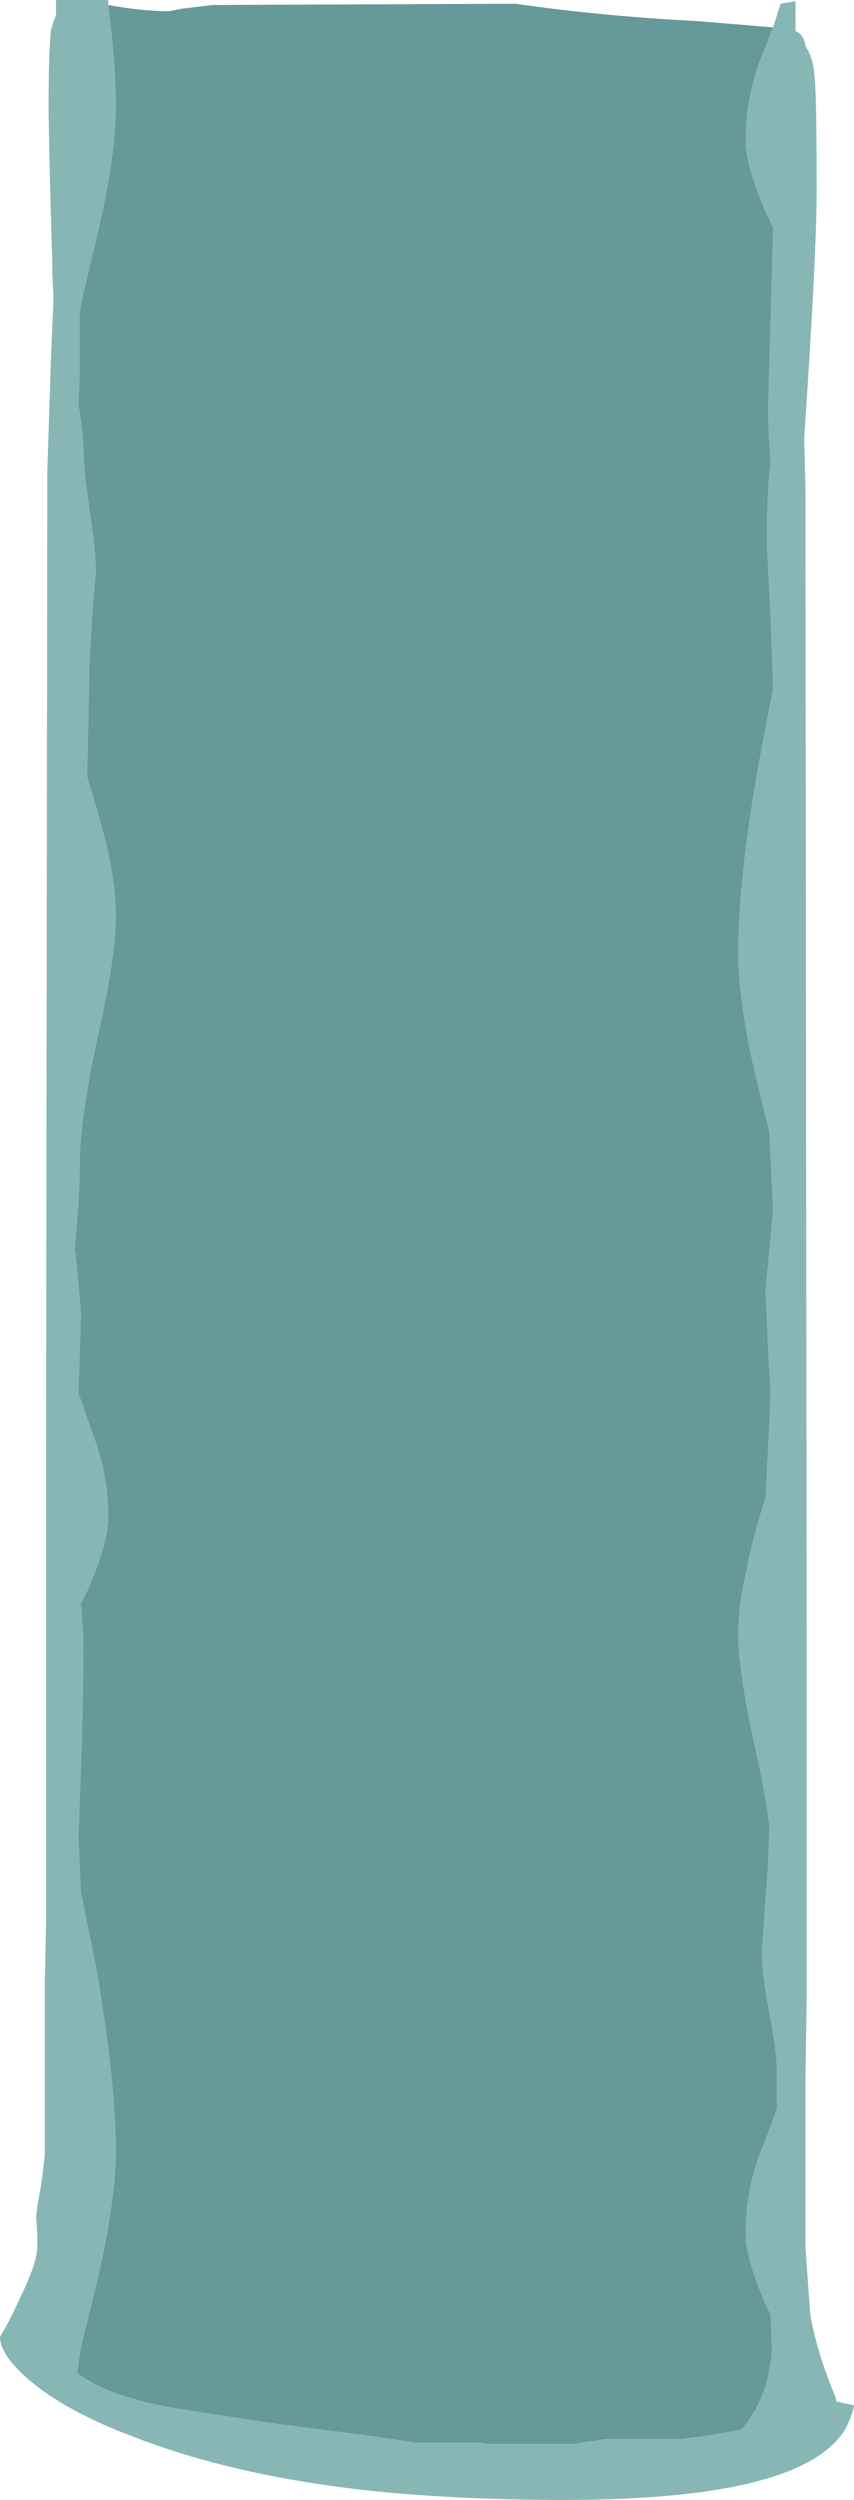 <?xml version="1.0" encoding="UTF-8" standalone="no"?>
<svg xmlns:ffdec="https://www.free-decompiler.com/flash" xmlns:xlink="http://www.w3.org/1999/xlink" ffdec:objectType="frame" height="702.8px" width="240.1px" xmlns="http://www.w3.org/2000/svg">
  <g transform="matrix(1.0, 0.0, 0.0, 1.0, 120.05, 351.4)">
    <use ffdec:characterId="192" height="100.4" transform="matrix(7.0, 0.0, 0.0, 7.0, -120.05, -351.4)" width="34.3" xlink:href="#shape0"/>
  </g>
  <defs>
    <g id="shape0" transform="matrix(1.0, 0.0, 0.0, 1.0, 17.15, 50.2)">
      <path d="M13.9 -49.1 L14.2 -50.05 14.8 -50.15 14.8 -48.95 Q15.15 -48.8 15.2 -48.35 15.5 -47.9 15.55 -47.25 15.65 -46.7 15.65 -42.55 15.65 -40.0 15.15 -32.6 L15.2 -30.6 15.25 16.25 15.25 29.95 15.2 33.3 15.2 40.05 Q15.35 42.2 15.4 42.8 15.45 43.1 15.55 43.5 15.8 44.6 16.4 46.05 L16.45 46.25 17.15 46.4 Q17.05 46.9 16.8 47.35 15.1 50.2 5.5 50.2 1.4 50.2 -2.1 49.85 -7.8 49.25 -11.95 47.6 -14.45 46.65 -15.9 45.45 -17.15 44.4 -17.15 43.65 -16.75 43.0 -16.4 42.2 -15.65 40.7 -15.65 40.0 -15.65 39.3 -15.7 38.85 L-15.65 38.4 -15.55 37.85 Q-15.4 36.95 -15.35 36.25 -15.35 33.7 -15.35 29.45 L-15.3 27.0 -15.3 8.35 -15.25 -31.3 -15.2 -32.8 -15.1 -35.9 -15.0 -38.25 -15.05 -39.25 -15.05 -39.65 Q-15.15 -42.7 -15.2 -45.75 -15.2 -48.2 -15.1 -49.0 -15.0 -49.35 -14.9 -49.6 L-14.9 -50.2 -12.8 -50.2 -12.8 -50.0 Q-12.5 -47.65 -12.5 -45.9 -12.5 -44.4 -12.95 -42.1 -13.2 -40.85 -13.8 -38.45 L-13.95 -37.65 -13.95 -35.15 -14.0 -34.0 Q-13.8 -32.65 -13.8 -32.2 -13.8 -31.45 -13.55 -29.7 -13.3 -28.0 -13.3 -27.25 L-13.45 -25.45 -13.55 -23.65 -13.65 -19.0 -13.5 -18.5 Q-13.0 -16.85 -12.8 -15.95 -12.5 -14.5 -12.5 -13.35 -12.5 -11.75 -13.25 -8.45 -13.95 -5.2 -13.95 -3.45 L-13.95 -3.05 Q-14.0 -1.45 -14.15 -0.1 -13.9 2.15 -13.9 2.7 L-14.0 5.75 -13.35 7.6 Q-12.8 9.1 -12.8 10.75 -12.8 11.75 -13.6 13.6 L-13.9 14.2 -13.8 15.5 Q-13.8 18.5 -13.95 22.2 L-14.0 23.65 -13.9 25.8 -13.3 28.75 Q-12.5 33.35 -12.5 36.2 -12.5 37.7 -12.95 40.05 -13.2 41.3 -13.8 43.65 -13.95 44.25 -14.05 45.1 -12.9 46.0 -10.25 46.5 L-6.0 47.15 -2.1 47.65 -0.5 47.9 2.15 47.9 2.4 47.95 5.9 47.95 7.2 47.75 10.25 47.75 Q11.9 47.55 12.65 47.35 13.75 46.05 13.85 44.15 L13.8 42.75 13.6 42.35 Q12.8 40.5 12.8 39.5 12.8 37.85 13.35 36.35 13.75 35.35 14.05 34.5 L14.05 32.85 Q14.05 32.25 13.75 30.65 13.45 29.05 13.45 28.15 L13.7 24.65 13.75 23.15 Q13.6 21.9 13.25 20.3 12.5 17.0 12.5 15.4 12.5 14.25 12.85 12.8 13.0 11.9 13.5 10.25 L13.6 9.95 13.75 6.95 13.8 5.75 13.7 4.0 13.6 1.6 13.9 -1.6 13.75 -4.75 Q13.2 -6.95 12.95 -8.1 12.5 -10.45 12.5 -11.95 12.5 -14.8 13.3 -19.4 L13.9 -22.55 13.8 -25.35 13.65 -28.4 Q13.65 -30.55 13.8 -31.6 13.7 -33.1 13.7 -33.75 L13.9 -41.05 13.6 -41.7 Q12.8 -43.55 12.8 -44.55 12.8 -46.2 13.35 -47.7 L13.9 -49.1 M15.05 -40.35 L15.05 -40.35" fill="#87b6b5" fill-rule="evenodd" stroke="none"/>
      <path d="M13.9 -49.1 L13.35 -47.7 Q12.8 -46.2 12.8 -44.55 12.8 -43.55 13.6 -41.7 L13.9 -41.05 13.7 -33.75 Q13.7 -33.1 13.8 -31.6 13.65 -30.55 13.65 -28.4 L13.8 -25.35 13.9 -22.55 13.3 -19.4 Q12.5 -14.8 12.5 -11.95 12.5 -10.45 12.95 -8.1 13.2 -6.95 13.75 -4.75 L13.9 -1.6 13.6 1.6 13.7 4.0 13.8 5.75 13.75 6.95 13.6 9.95 13.5 10.25 Q13.0 11.9 12.85 12.8 12.5 14.25 12.5 15.4 12.5 17.0 13.25 20.3 13.6 21.9 13.75 23.15 L13.7 24.65 13.45 28.15 Q13.45 29.05 13.75 30.65 14.05 32.25 14.05 32.85 L14.05 34.5 Q13.75 35.35 13.35 36.35 12.8 37.85 12.8 39.5 12.8 40.5 13.6 42.35 L13.8 42.75 13.85 44.15 Q13.75 46.05 12.65 47.35 11.9 47.55 10.25 47.75 L7.2 47.75 5.9 47.95 2.4 47.95 2.15 47.9 -0.5 47.9 -2.1 47.65 -6.0 47.15 -10.25 46.5 Q-12.9 46.0 -14.05 45.1 -13.95 44.25 -13.8 43.65 -13.2 41.3 -12.95 40.05 -12.5 37.7 -12.5 36.2 -12.5 33.35 -13.3 28.75 L-13.9 25.8 -14.0 23.65 -13.95 22.2 Q-13.8 18.5 -13.8 15.5 L-13.9 14.2 -13.6 13.6 Q-12.8 11.75 -12.8 10.75 -12.8 9.1 -13.35 7.6 L-14.0 5.75 -13.9 2.7 Q-13.9 2.15 -14.15 -0.1 -14.0 -1.45 -13.95 -3.05 L-13.95 -3.45 Q-13.95 -5.2 -13.25 -8.45 -12.5 -11.75 -12.5 -13.35 -12.5 -14.5 -12.8 -15.95 -13.0 -16.85 -13.5 -18.5 L-13.65 -19.0 -13.55 -23.65 -13.45 -25.45 -13.3 -27.25 Q-13.3 -28.0 -13.55 -29.7 -13.8 -31.45 -13.8 -32.2 -13.8 -32.65 -14.0 -34.0 L-13.95 -35.15 -13.95 -37.65 -13.8 -38.45 Q-13.2 -40.85 -12.95 -42.1 -12.5 -44.4 -12.5 -45.9 -12.5 -47.65 -12.8 -50.0 -11.45 -49.75 -10.35 -49.75 L-9.85 -49.85 -8.6 -50.0 3.55 -50.05 Q7.0 -49.55 10.9 -49.35 L13.9 -49.1 M15.05 -40.35 L15.05 -40.35" fill="#669999" fill-rule="evenodd" stroke="none"/>
    </g>
  </defs>
</svg>
